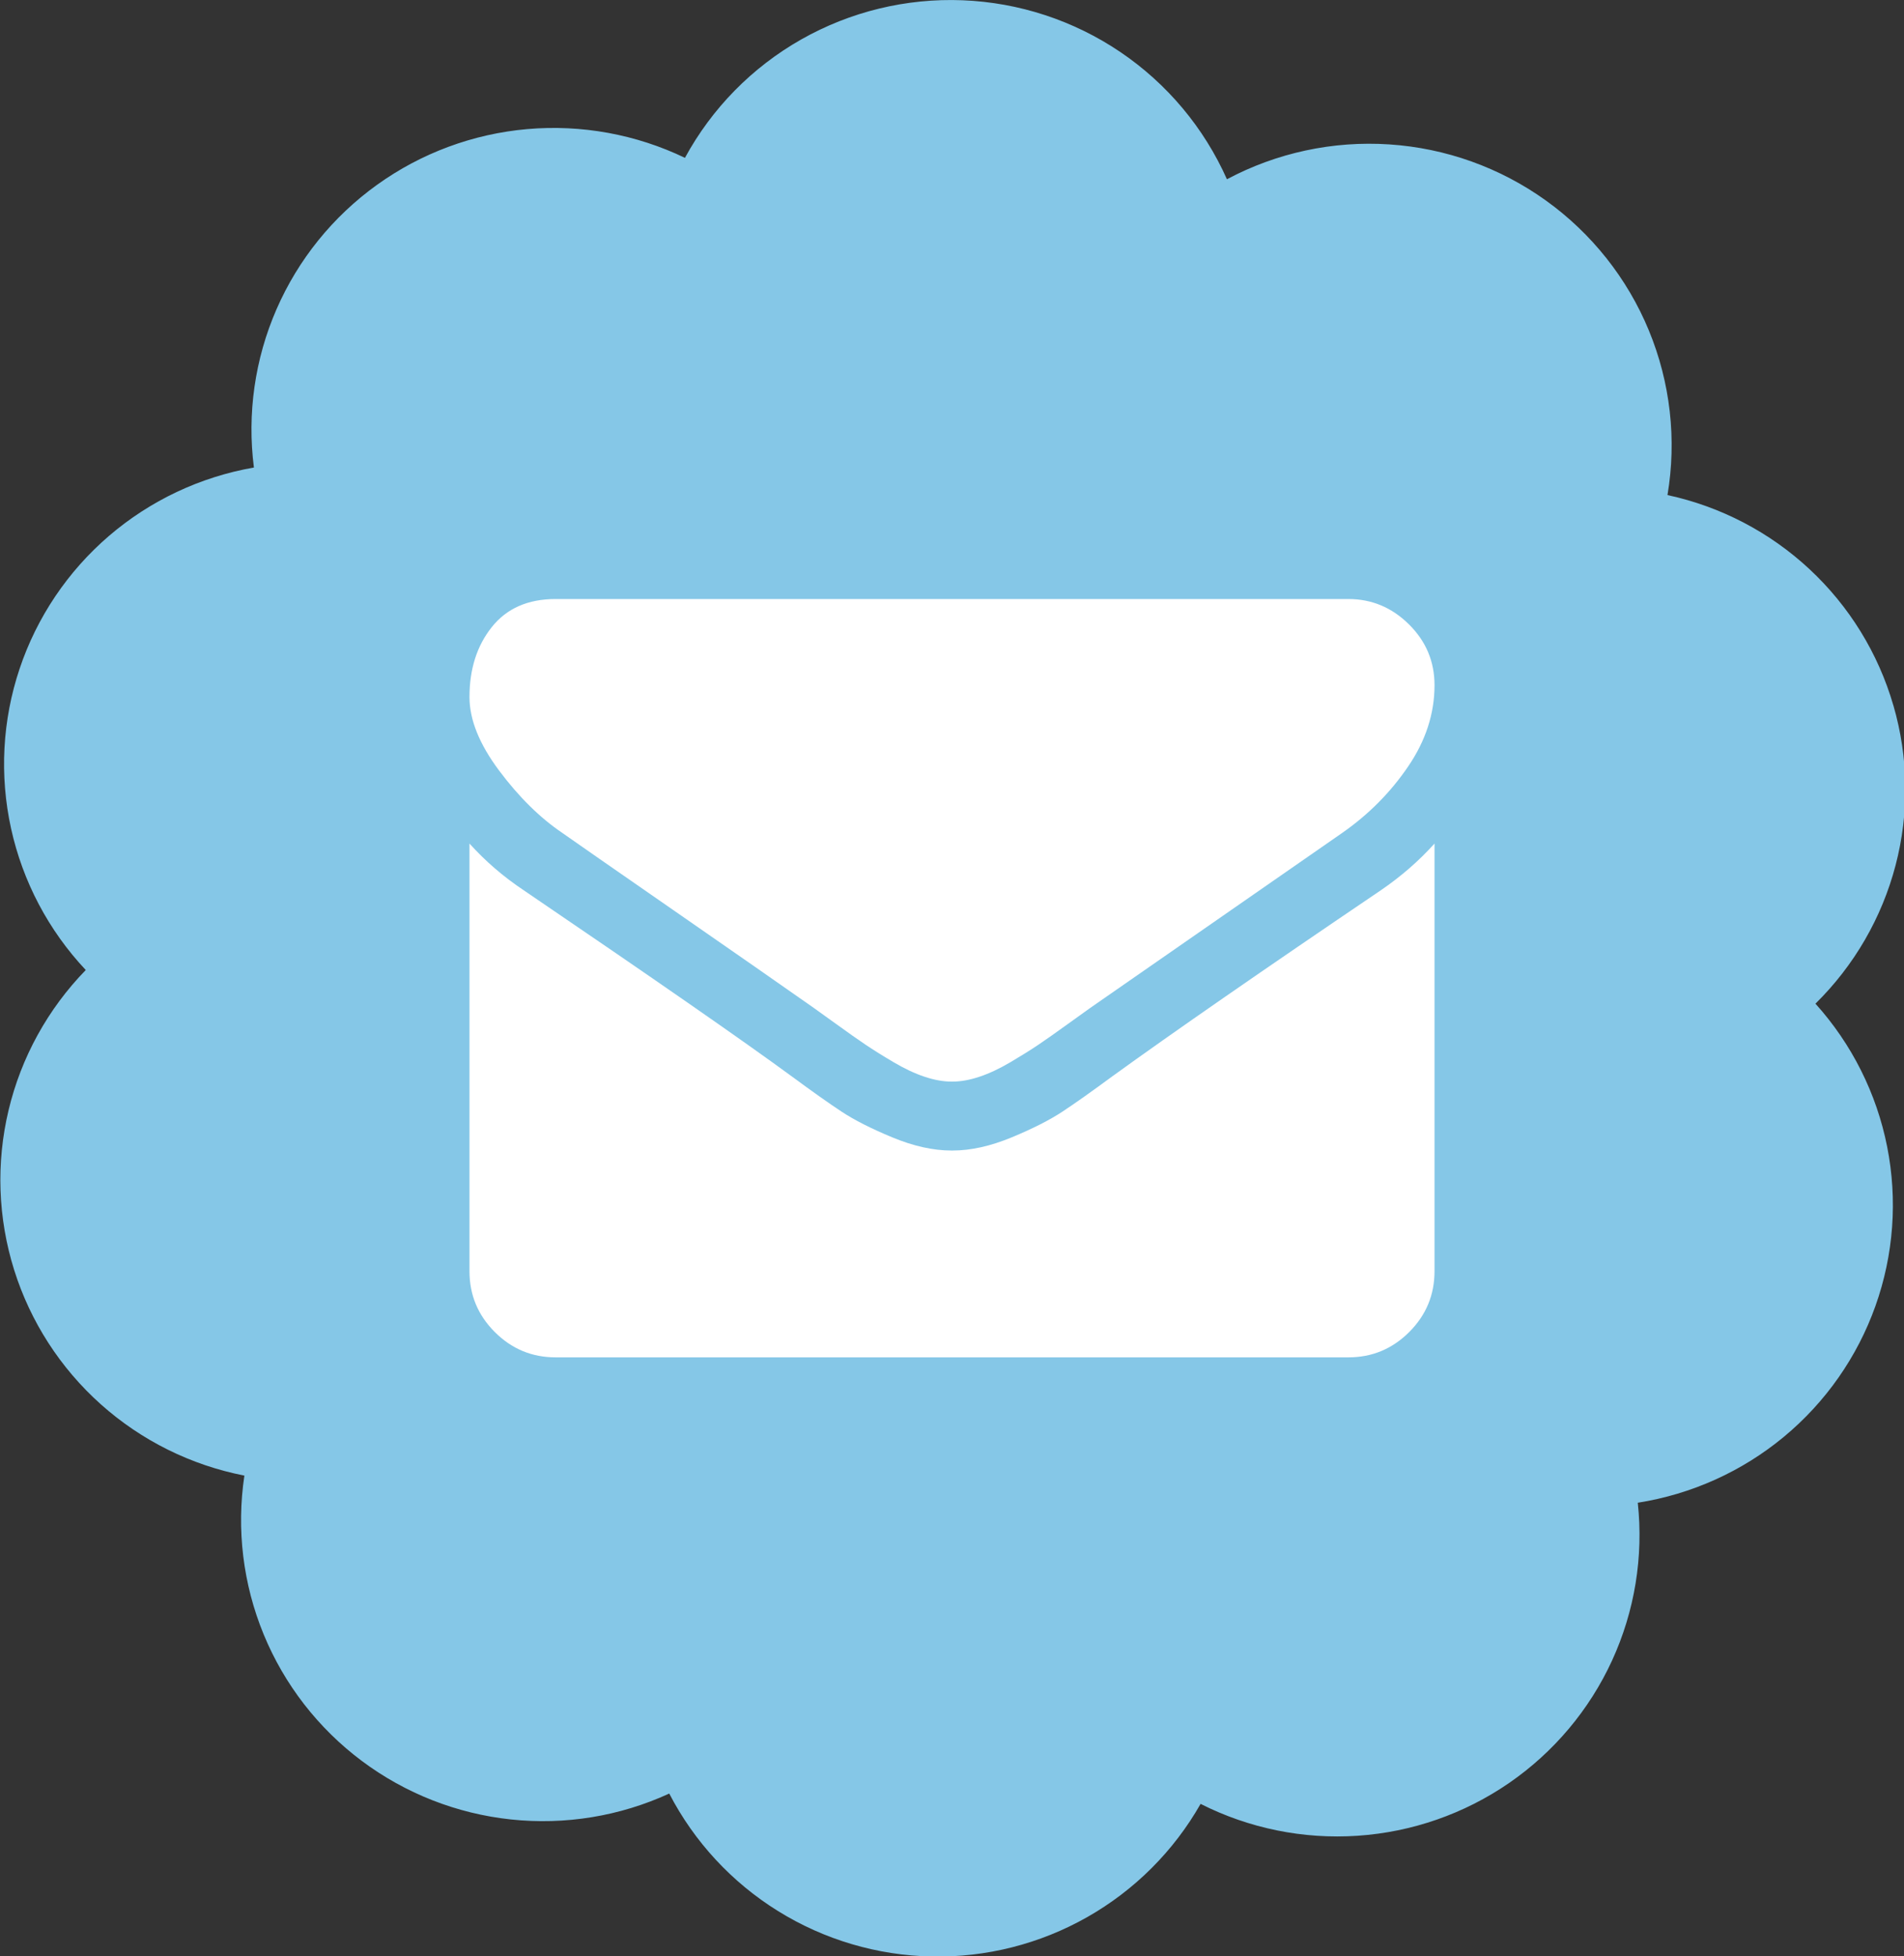 <svg width="73" height="75" viewBox="0 0 73 75" fill="none" xmlns="http://www.w3.org/2000/svg">
<rect x="0" y="0" width="73" height="75" fill="#333333" stroke="none"/>
<g clip-path="url(#clip0_64_1134)">
<path fill-rule="evenodd" clip-rule="evenodd" d="M72.592 27.043C72.013 25.044 70.902 23.24 69.377 21.82C67.852 20.4 65.971 19.419 63.932 18.979C64.29 16.85 64.042 14.663 63.217 12.666C62.393 10.67 61.023 8.944 59.265 7.683C57.507 6.423 55.43 5.679 53.269 5.536C51.109 5.392 48.951 5.855 47.041 6.872C46.163 4.899 44.749 3.21 42.958 1.997C41.166 0.784 39.07 0.096 36.907 0.01C34.743 -0.075 32.599 0.446 30.718 1.513C28.836 2.581 27.292 4.153 26.261 6.051C24.382 5.148 22.293 4.768 20.216 4.949C18.138 5.131 16.148 5.869 14.456 7.085C12.764 8.3 11.432 9.949 10.601 11.857C9.77 13.764 9.471 15.86 9.735 17.923C7.679 18.282 5.759 19.188 4.177 20.546C2.596 21.904 1.412 23.664 0.751 25.638C0.09 27.612 -0.023 29.728 0.424 31.761C0.871 33.794 1.86 35.669 3.288 37.187C1.835 38.679 0.812 40.535 0.329 42.559C-0.154 44.582 -0.081 46.698 0.542 48.684C1.165 50.669 2.314 52.45 3.868 53.838C5.422 55.226 7.322 56.169 9.37 56.569C9.061 58.627 9.317 60.731 10.109 62.656C10.901 64.581 12.201 66.257 13.87 67.506C15.539 68.755 17.516 69.531 19.591 69.751C21.667 69.972 23.763 69.629 25.659 68.758C26.617 70.607 28.058 72.163 29.83 73.263C31.602 74.363 33.64 74.965 35.726 75.005C37.813 75.046 39.872 74.524 41.686 73.494C43.5 72.464 45.001 70.965 46.031 69.154C47.892 70.095 49.973 70.517 52.054 70.376C54.136 70.235 56.14 69.537 57.857 68.355C59.573 67.172 60.938 65.55 61.807 63.658C62.675 61.767 63.016 59.677 62.793 57.609C64.852 57.285 66.786 56.414 68.39 55.086C69.994 53.758 71.209 52.023 71.906 50.064C72.604 48.105 72.758 45.994 72.353 43.955C71.948 41.916 70.999 40.023 69.605 38.477C71.09 37.016 72.152 35.181 72.678 33.168C73.204 31.154 73.174 29.037 72.592 27.039" fill="#85C7E7"/>
<path d="M21.551 31.925C22.019 32.256 23.43 33.236 25.784 34.868C28.138 36.499 29.941 37.755 31.194 38.635C31.331 38.732 31.624 38.942 32.071 39.265C32.518 39.589 32.89 39.85 33.186 40.05C33.482 40.249 33.84 40.473 34.26 40.721C34.679 40.968 35.075 41.154 35.447 41.278C35.819 41.402 36.163 41.464 36.479 41.464H36.5H36.521C36.837 41.464 37.182 41.402 37.553 41.278C37.925 41.154 38.321 40.968 38.74 40.721C39.16 40.473 39.518 40.249 39.814 40.05C40.11 39.85 40.481 39.589 40.929 39.265C41.376 38.941 41.669 38.732 41.807 38.635C43.073 37.755 46.294 35.518 51.469 31.925C52.474 31.223 53.314 30.376 53.988 29.385C54.663 28.395 55 27.355 55 26.268C55 25.359 54.673 24.582 54.019 23.935C53.365 23.288 52.591 22.964 51.696 22.964H21.303C20.244 22.964 19.428 23.322 18.857 24.038C18.286 24.754 18 25.648 18 26.722C18 27.589 18.379 28.529 19.136 29.541C19.892 30.552 20.698 31.347 21.551 31.925Z" fill="white"/>
<path d="M52.935 34.134C48.421 37.19 44.993 39.565 42.653 41.258C41.868 41.836 41.232 42.287 40.743 42.61C40.254 42.934 39.604 43.264 38.792 43.601C37.98 43.938 37.223 44.107 36.521 44.107H36.5H36.479C35.777 44.107 35.02 43.938 34.208 43.601C33.396 43.264 32.746 42.934 32.257 42.61C31.768 42.287 31.132 41.836 30.347 41.258C28.489 39.895 25.068 37.52 20.086 34.134C19.301 33.612 18.606 33.012 18 32.338V48.732C18 49.641 18.323 50.418 18.97 51.065C19.617 51.712 20.395 52.036 21.304 52.036H51.697C52.605 52.036 53.383 51.712 54.03 51.065C54.677 50.418 55 49.641 55 48.732V32.338C54.408 32.998 53.72 33.598 52.935 34.134Z" fill="white"/>
</g>
<defs>
<clipPath id="clip0_64_1134">
<rect width="73" height="75" fill="white"/>
</clipPath>
</defs>
</svg>
